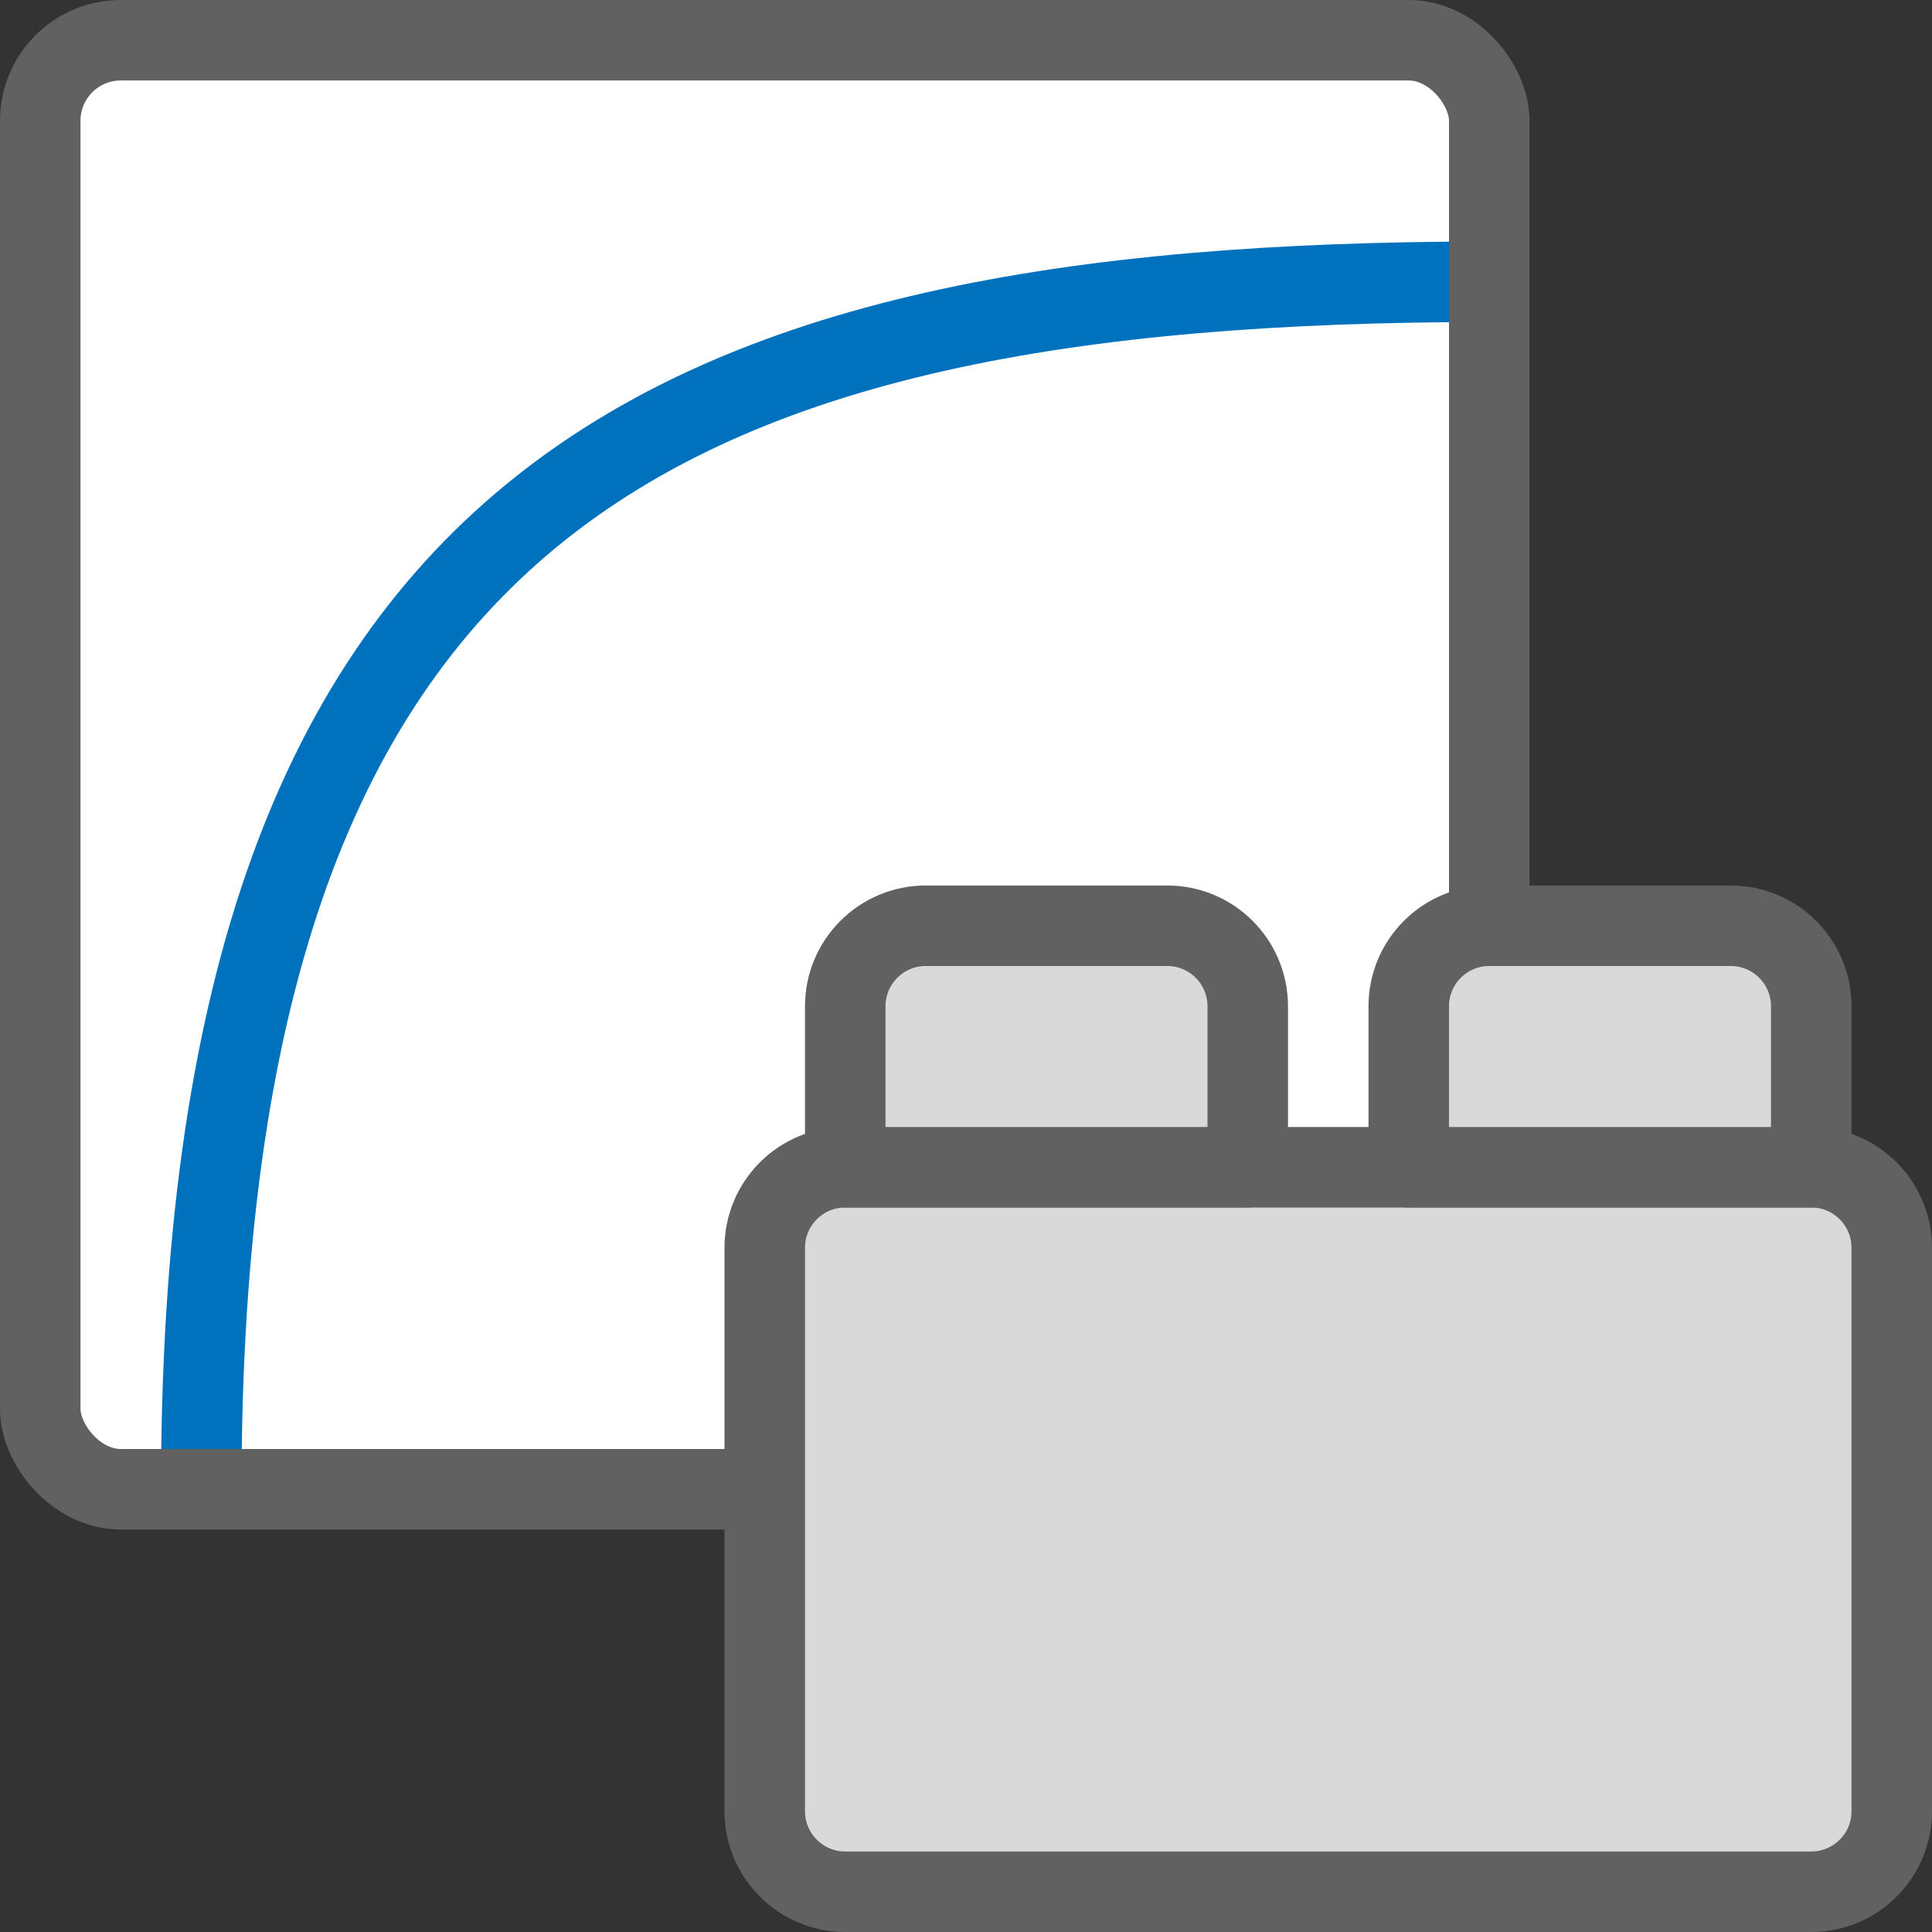 <svg width="24" height="24" viewBox="0 0 24 24" fill="none" xmlns="http://www.w3.org/2000/svg">
<rect x="0" y="0" width="24" height="24" fill="#333333" stroke="none"/>
<rect x="0.396" y="0.396" width="18.208" height="18.208" rx="1" fill="#FFFFFF"/>
<path d="M2.5 18.5C2.5 6.257 8.095 3.5 18.5 3.5" stroke="#0072BD"/>
<rect x="0.5" y="0.5" width="18" height="18" rx="1" stroke="#616161" stroke-linejoin="round"/>
<path d="M9.5 15.5C9.5 14.948 9.948 14.5 10.5 14.5H22.5C23.052 14.5 23.5 14.948 23.5 15.5V22.5C23.5 23.052 23.052 23.5 22.5 23.5H10.5C9.948 23.5 9.5 23.052 9.5 22.5V15.5Z" fill="#D9D9D9" stroke="#616161" stroke-linejoin="round"/>
<path d="M10.5 12.5C10.5 11.948 10.948 11.5 11.5 11.5L14.5 11.5C15.052 11.5 15.5 11.948 15.5 12.5V14.5L10.5 14.5V12.5Z" fill="#D9D9D9" stroke="#616161" stroke-linejoin="round"/>
<path d="M17.5 12.5C17.5 11.948 17.948 11.5 18.5 11.5L21.5 11.5C22.052 11.5 22.5 11.948 22.5 12.5V14.5L17.5 14.5V12.5Z" fill="#D9D9D9" stroke="#616161" stroke-linejoin="round"/>
</svg>
